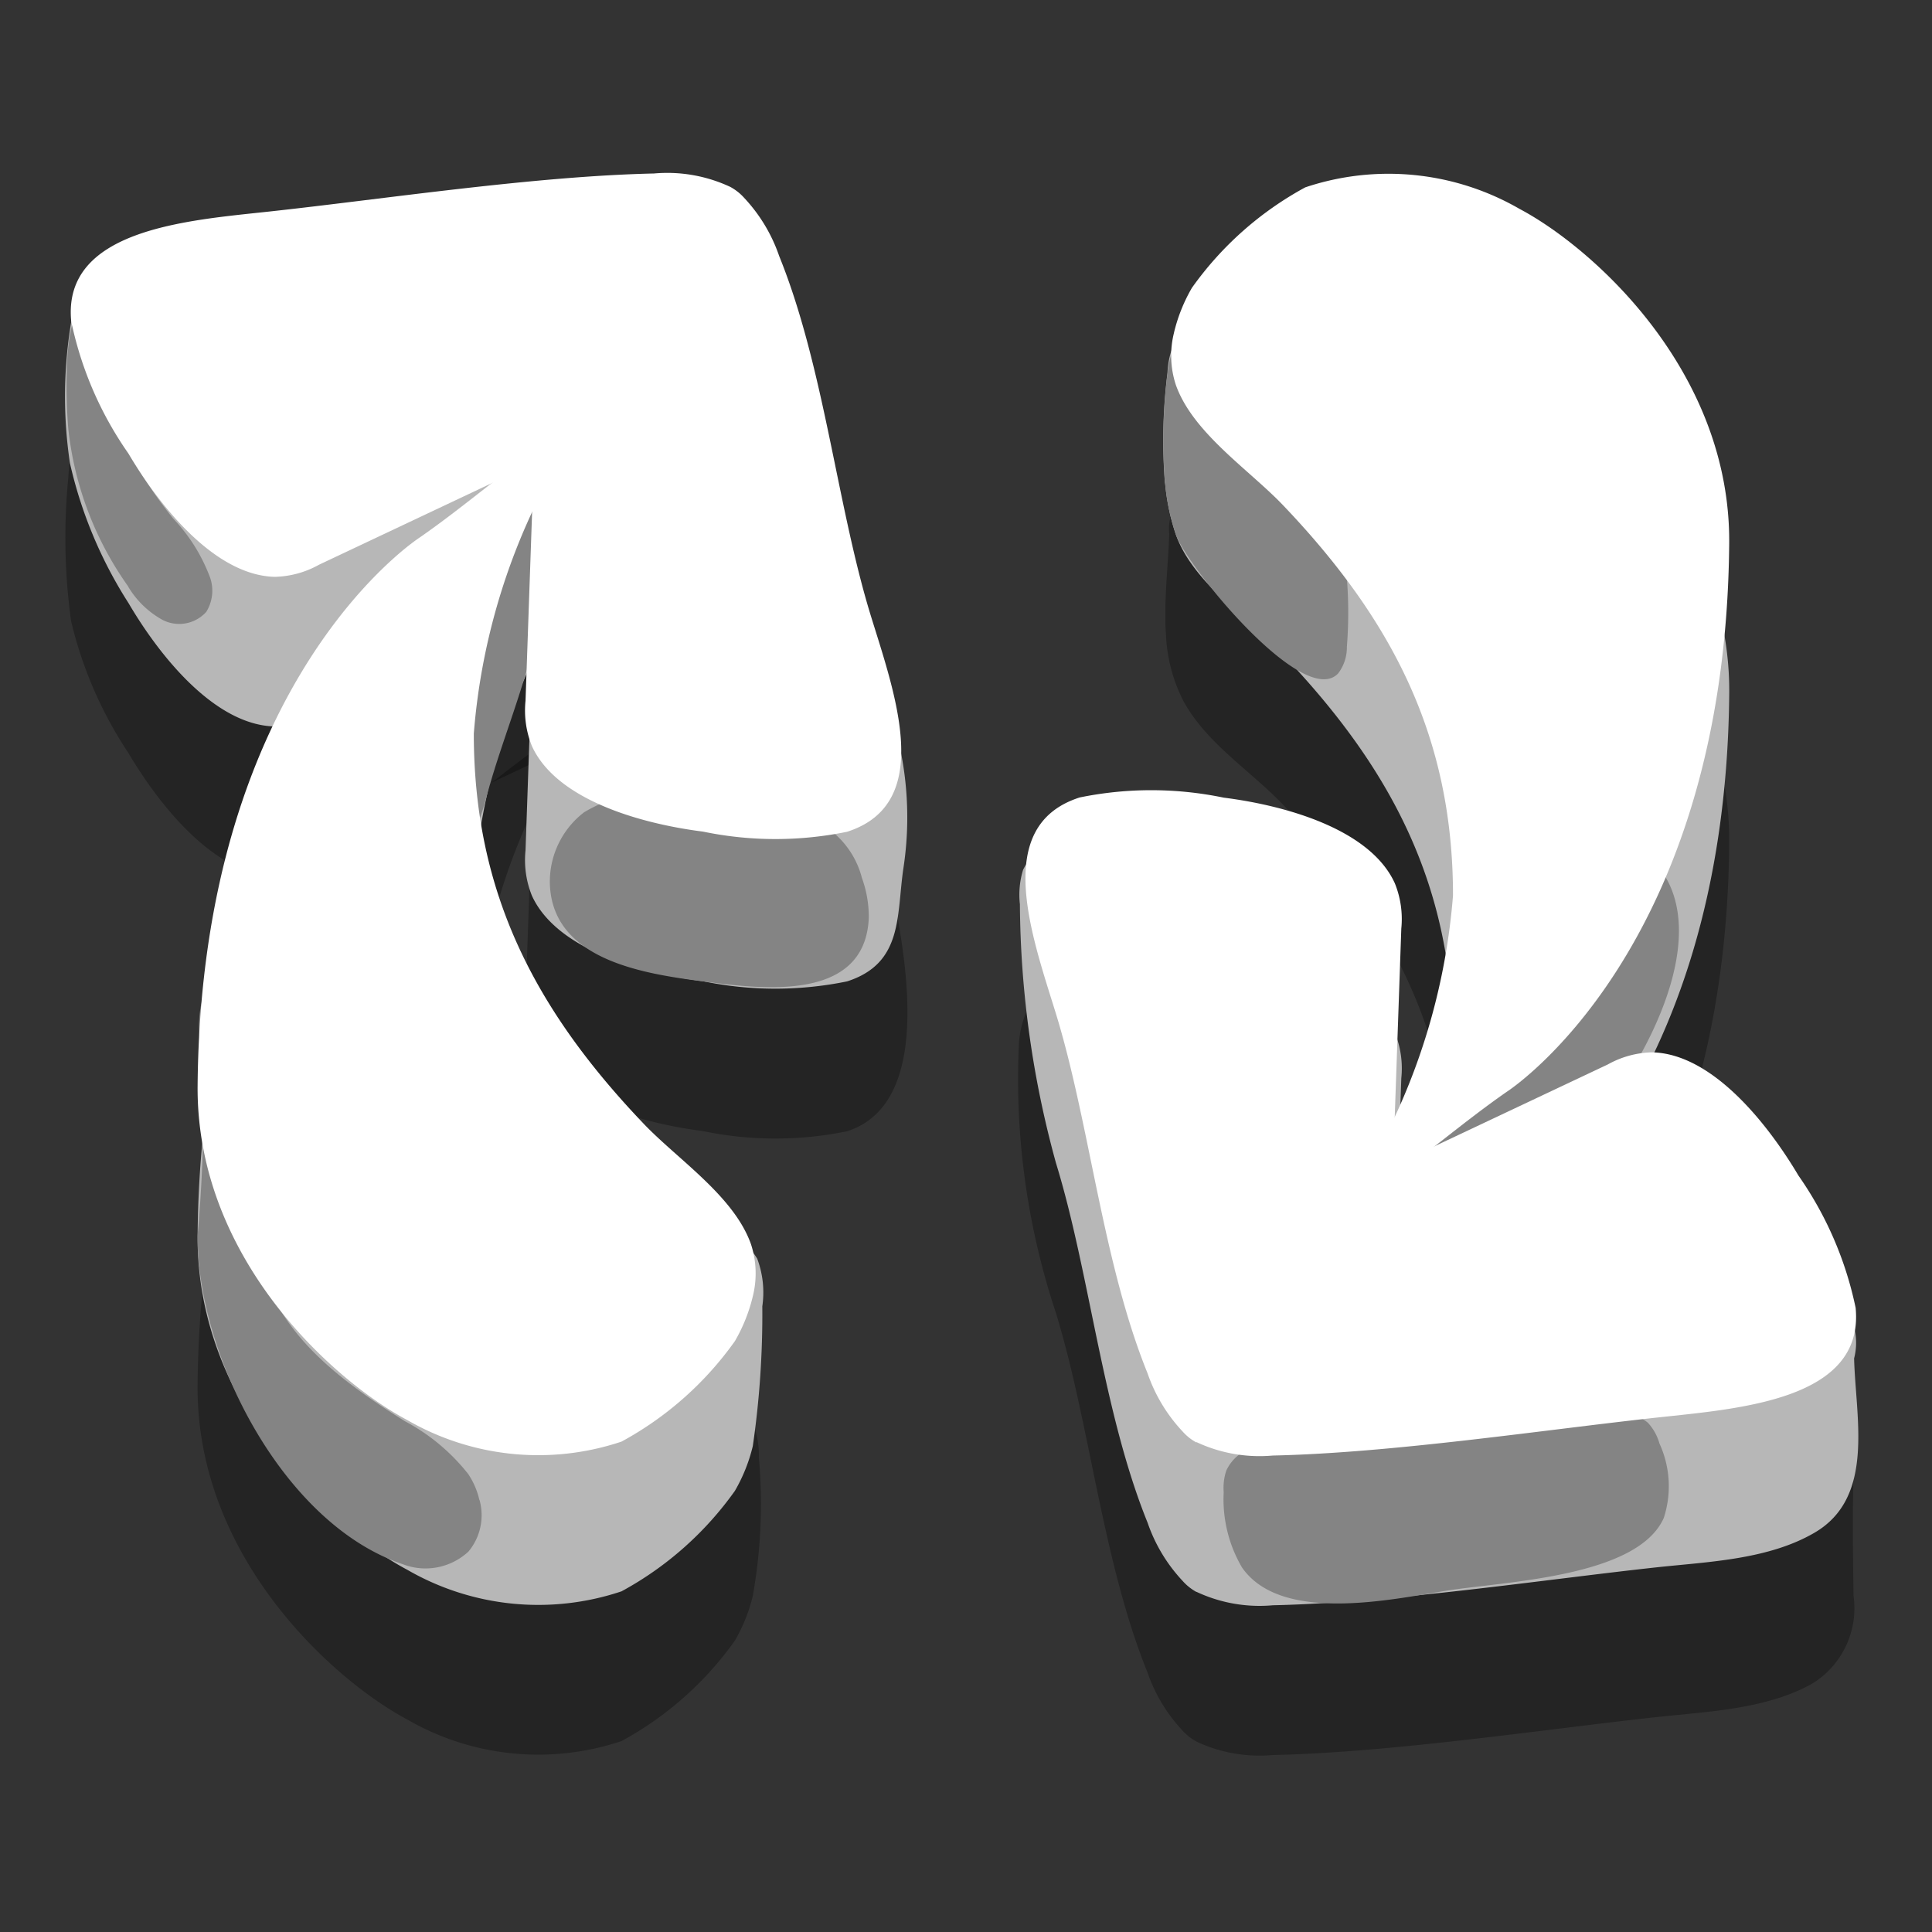 <svg id="flip" xmlns="http://www.w3.org/2000/svg" xmlns:xlink="http://www.w3.org/1999/xlink" width="70" height="70" viewBox="0 0 70 70">
  <rect x="0" y="0" width="70" height="70" fill="#333333" stroke="none"/>
  <defs>
    <clipPath id="clip-path">
      <rect id="Rectangle_3363" data-name="Rectangle 3363" width="70" height="70" fill="none"/>
    </clipPath>
    <clipPath id="clip-path-2">
      <rect id="Rectangle_3359" data-name="Rectangle 3359" width="30.509" height="26.626" transform="translate(2.376 14.633)" fill="none"/>
    </clipPath>
    <clipPath id="clip-path-3">
      <rect id="Rectangle_3360" data-name="Rectangle 3360" width="20.4" height="36.777" transform="translate(7.159 26.815)" fill="none"/>
    </clipPath>
    <clipPath id="clip-path-4">
      <rect id="Rectangle_3361" data-name="Rectangle 3361" width="30.304" height="27.687" transform="translate(36.869 35.906)" fill="none"/>
    </clipPath>
    <clipPath id="clip-path-5">
      <rect id="Rectangle_3362" data-name="Rectangle 3362" width="20.426" height="36.778" transform="translate(42.227 17.132)" fill="none"/>
    </clipPath>
  </defs>
  <g id="Group_8505" data-name="Group 8505">
    <g id="Group_8504" data-name="Group 8504" clip-path="url(#clip-path)">
      <g id="Group_8494" data-name="Group 8494" opacity="0.3">
        <g id="Group_8493" data-name="Group 8493">
          <g id="Group_8492" data-name="Group 8492" clip-path="url(#clip-path-2)">
            <path id="Path_6241" data-name="Path 6241" d="M26.465,17.625a5.387,5.387,0,0,0-2.77-.488c-3.2.07-6.36.505-9.534.853a9.937,9.937,0,0,1-7.645-2.11,8.141,8.141,0,0,0-1.286-.971,1.888,1.888,0,0,0-1.554-.178c-.932.368-1.148,1.57-1.2,2.571a22.073,22.073,0,0,0,.1,5.2A14.748,14.748,0,0,0,4.651,27.28C5.8,29.223,7.8,31.7,9.957,31.746a3.443,3.443,0,0,0,1.6-.438l7.784-3.675-.3,8.6a3.445,3.445,0,0,0,.231,1.644c.894,1.961,3.96,2.816,6.2,3.105a12.9,12.9,0,0,0,5.218.006c3.247-1.043,2.054-6.658,1.572-9.089a2.82,2.82,0,0,0-.289-.892,4.749,4.749,0,0,0-.534-.652c-1.01-1.175-1.267-3.126-1.589-4.6a34.512,34.512,0,0,0-1.62-5.628,5.854,5.854,0,0,0-1.268-2.106,1.866,1.866,0,0,0-.5-.4"/>
          </g>
        </g>
      </g>
      <g id="Group_8497" data-name="Group 8497" opacity="0.3">
        <g id="Group_8496" data-name="Group 8496">
          <g id="Group_8495" data-name="Group 8495" clip-path="url(#clip-path-3)">
            <path id="Path_6242" data-name="Path 6242" d="M27.276,57.817a18.962,18.962,0,0,0,.218-5.021,2.943,2.943,0,0,0-.727-2.036,3.253,3.253,0,0,0-.853-.509L22.521,48.67c-.534-.248-1.111-.3-1.633-.511s-.625-.347-.97-.907a18.944,18.944,0,0,1-1.493-2.946,18.62,18.62,0,0,1-1.258-6.877,23.357,23.357,0,0,1,2.552-8.921c.528-.95-.2-.875.169-1.693-1.481,1-3.055,2.381-4.667,3.5,0,0-7.931,5.068-8.061,19.857C7.1,56.447,12.12,60.9,14.754,62.3a9.491,9.491,0,0,0,7.765.782,12.126,12.126,0,0,0,4.107-3.64,6,6,0,0,0,.65-1.625"/>
          </g>
        </g>
      </g>
      <g id="Group_8500" data-name="Group 8500" opacity="0.3">
        <g id="Group_8499" data-name="Group 8499">
          <g id="Group_8498" data-name="Group 8498" clip-path="url(#clip-path-4)">
            <path id="Path_6243" data-name="Path 6243" d="M43.348,63.1a5.387,5.387,0,0,0,2.77.488c4.329-.094,9.8-.929,13.943-1.379,1.844-.2,3.926-.279,5.586-1.2a3.206,3.206,0,0,0,1.509-3.194c-.021-1.609-.046-3.2.015-4.82a.547.547,0,0,0-.4-.654,23.3,23.3,0,0,1-3.96-1.913c-.933-.688-1.68-1.426-2.95-1.453a3.443,3.443,0,0,0-1.6.438l-7.784,3.675.3-8.6a3.445,3.445,0,0,0-.231-1.644c-.682-1.5-2.317-2.069-3.743-2.591A16.642,16.642,0,0,1,42.568,38.4a23.221,23.221,0,0,0-3.362-2.247,1.843,1.843,0,0,0-1.135-.228,1.374,1.374,0,0,0-.914.811,3.553,3.553,0,0,0-.246,1.237,26.833,26.833,0,0,0,1.346,9.593c1.223,3.976,1.69,9.01,3.319,13.028a5.854,5.854,0,0,0,1.268,2.106,1.866,1.866,0,0,0,.5.395"/>
          </g>
        </g>
      </g>
      <g id="Group_8503" data-name="Group 8503" opacity="0.3">
        <g id="Group_8502" data-name="Group 8502">
          <g id="Group_8501" data-name="Group 8501" clip-path="url(#clip-path-5)">
            <path id="Path_6244" data-name="Path 6244" d="M42.244,22.923a5.808,5.808,0,0,0,.622,2.454c.834,1.552,2.429,2.53,3.619,3.777,3.961,4.149,6.16,8.406,6.16,14.142a23.357,23.357,0,0,1-2.552,8.921c-.527.95.2.875-.169,1.693,1.481-1,3.055-2.381,4.667-3.5,0,0,7.931-5.068,8.062-19.857.055-6.279-4.961-10.737-7.6-12.132a10.272,10.272,0,0,0-5.736-1.253c-.858.083-1.66.423-2.495.486-1.117.083-2.219.007-3.338.17a1.494,1.494,0,0,0-.666.213,1.588,1.588,0,0,0-.454,1.3c-.037,1.148-.194,2.39-.125,3.586"/>
          </g>
        </g>
      </g>
      <path id="Path_6245" data-name="Path 6245" d="M26.465,12.2a5.376,5.376,0,0,0-2.77-.488c-2.438.053-4.869.306-7.29.585a15.111,15.111,0,0,1-3.4.266,15.407,15.407,0,0,1-3.382-.941,10.6,10.6,0,0,0-4.952-.978,11.212,11.212,0,0,1-1.307.189.921.921,0,0,0-.5.089.788.788,0,0,0-.26.6,16.41,16.41,0,0,0-.071,5.255,15.9,15.9,0,0,0,2.125,5.077C5.8,23.8,7.8,26.276,9.957,26.321a3.443,3.443,0,0,0,1.6-.438l7.784-3.675-.3,8.6a3.445,3.445,0,0,0,.231,1.644c.894,1.961,3.96,2.816,6.2,3.1a12.9,12.9,0,0,0,5.218.006c2.039-.655,1.789-2.389,2.042-4.1a12.175,12.175,0,0,0-.968-6.917,21.566,21.566,0,0,1-1.958-4.418A33.732,33.732,0,0,0,28.237,14.7,5.854,5.854,0,0,0,26.969,12.6a1.866,1.866,0,0,0-.5-.4" fill="#b7b7b7"/>
      <path id="Path_6246" data-name="Path 6246" d="M4.641,21.25a3.314,3.314,0,0,0,1.241,1.206,1.318,1.318,0,0,0,1.591-.286,1.455,1.455,0,0,0,.145-1.226,6.255,6.255,0,0,0-1.352-2.165,18.181,18.181,0,0,1-1.817-2.762A4.918,4.918,0,0,1,3.7,13.3c.034-.363.139-.719.148-1.083a1.133,1.133,0,0,0-.4-.97c-1.3-.909-1.035,3.664-.972,4.3a12.072,12.072,0,0,0,2.168,5.7" fill="#848484"/>
      <path id="Path_6247" data-name="Path 6247" d="M25.478,35.558c2.029.264,5.872.8,6-2.307a4.139,4.139,0,0,0-.25-1.445,3.178,3.178,0,0,0-1.008-1.618,3.554,3.554,0,0,0-1.035-.475,23.966,23.966,0,0,0-3.8-.9,5.6,5.6,0,0,0-4.222.617,3.171,3.171,0,0,0-1.24,2.6c.094,2.752,3.392,3.25,5.557,3.529" fill="#848484"/>
      <path id="Path_6248" data-name="Path 6248" d="M27.276,52.392a33.167,33.167,0,0,0,.344-5.061,3.5,3.5,0,0,0-.185-1.729,3.322,3.322,0,0,0-1.885-1.424A1.649,1.649,0,0,0,24.536,44c-.338.088-.61.494-.431.794a1.333,1.333,0,0,1-1.1-.53c-.911-.9-1.771-1.84-2.6-2.813a10.069,10.069,0,0,1-1.794-2.132A17.513,17.513,0,0,1,17.167,32a23.357,23.357,0,0,1,2.552-8.921c.528-.95-.2-.875.169-1.693-1.481,1-3.055,2.381-4.667,3.5,0,0-7.931,5.068-8.061,19.857C7.1,51.022,12.12,55.48,14.754,56.875a9.491,9.491,0,0,0,7.765.782,12.126,12.126,0,0,0,4.107-3.64,6,6,0,0,0,.65-1.625" fill="#b7b7b7"/>
      <path id="Path_6249" data-name="Path 6249" d="M16.975,30.33c.316-.176.595-1.249.668-1.518.312-1.154.723-2.276,1.094-3.412.724-2.217,1.371-4.59.643-6.9-.059-.187-.158-.4-.352-.432-.232-.036-.4.211-.49.426a9.48,9.48,0,0,0-.742,2.826,5.893,5.893,0,0,1-.522,2.527c-.2.338-.5.619-.691.965a3.236,3.236,0,0,0-.329,1.093,9,9,0,0,0,.27,3.9c.146.491.3.607.451.524" fill="#848484"/>
      <path id="Path_6250" data-name="Path 6250" d="M17.369,54.347a2.837,2.837,0,0,0-.4-.934,7.226,7.226,0,0,0-2.3-1.92c-2.035-1.279-4.128-2.778-5-5.018-.716-1.842-.489-3.892-.408-5.867.076-1.827.038-4.172-1.3-5.577-1.026,1.3-.752,2.4-.6,3.876a53.047,53.047,0,0,1-.2,5.836c-.038,4.284,3.057,10.456,7.424,11.928a2.286,2.286,0,0,0,2.389-.456,2.053,2.053,0,0,0,.4-1.868" fill="#848484"/>
      <path id="Path_6251" data-name="Path 6251" d="M43.348,57.674a5.376,5.376,0,0,0,2.77.488c4.329-.094,9.8-.929,13.943-1.379,1.873-.2,4.018-.278,5.686-1.252,2.2-1.286,1.483-4.168,1.431-6.316a2.262,2.262,0,0,0-1.459-2.705,14.225,14.225,0,0,1-3.241-1.622,4.008,4.008,0,0,0-2.622-1.335,3.443,3.443,0,0,0-1.6.438l-7.784,3.675.3-8.6a3.445,3.445,0,0,0-.231-1.644c-.534-1.17-1.554-1.466-2.519-2.128a12.688,12.688,0,0,0-2.91-1.948c-.539-.195-1.1-.325-1.624-.56a12.558,12.558,0,0,1-2.09-1.385,4.677,4.677,0,0,0-2.27-1,2.016,2.016,0,0,0-2.06,1.116,3.059,3.059,0,0,0-.115,1.244,36.065,36.065,0,0,0,1.309,9.385c1.223,3.976,1.69,9.01,3.319,13.028a5.854,5.854,0,0,0,1.268,2.106,1.866,1.866,0,0,0,.5.4" fill="#b7b7b7"/>
      <path id="Path_6252" data-name="Path 6252" d="M45.014,56.812c1.422,2.009,5.389,1.143,7.372.825C54.473,57.3,59.32,57.16,60.281,55a3.71,3.71,0,0,0-.156-2.7,1.846,1.846,0,0,0-.42-.753,1.75,1.75,0,0,0-.907-.379c-2.916-.538-5.861.672-8.826.734-1.714.035-3.608-.268-4.993.743a1.535,1.535,0,0,0-.548.638,1.96,1.96,0,0,0-.094.778,4.882,4.882,0,0,0,.677,2.755" fill="#848484"/>
      <path id="Path_6253" data-name="Path 6253" d="M42.214,17.513a8.059,8.059,0,0,0,.391,1.86c.617,1.74,2.65,3.065,3.881,4.354,3.96,4.15,6.16,8.407,6.16,14.142a23.356,23.356,0,0,1-2.552,8.922c-.528.95.2.875-.17,1.693,1.482-1,3.055-2.381,4.668-3.5,0,0,7.931-5.068,8.061-19.857.055-6.28-4.96-10.737-7.6-12.132a29.692,29.692,0,0,0-6.029-2.032,8.474,8.474,0,0,0-2.745-.447,6.592,6.592,0,0,0-2.3.651,2.965,2.965,0,0,0-1.232.874,3.019,3.019,0,0,0-.447,1.467,19.51,19.51,0,0,0-.092,4" fill="#b7b7b7"/>
      <path id="Path_6254" data-name="Path 6254" d="M57.465,32.055a33.948,33.948,0,0,0-3.885,5.358L52.392,39.3a6.589,6.589,0,0,0-1.03,2.2,1.979,1.979,0,0,0,2.915,2.3c3.146-1.459,8.681-9.191,5.7-12.527a1.144,1.144,0,0,0-1.036-.459,1.358,1.358,0,0,0-.577.356c-.313.281-.613.575-.9.879" fill="#848484"/>
      <path id="Path_6255" data-name="Path 6255" d="M42.214,17.513a8.059,8.059,0,0,0,.391,1.86c.417,1.175,4.637,6.338,5.878,5.027a1.553,1.553,0,0,0,.317-.965,15.921,15.921,0,0,0-3.338-11.061,2.767,2.767,0,0,0-1.1-.94c-1.337-.512-1.949,1.092-2.058,2.078a19.51,19.51,0,0,0-.092,4" fill="#848484"/>
      <path id="Path_6256" data-name="Path 6256" d="M26.465,6.774a5.386,5.386,0,0,0-2.77-.488c-4.329.094-9.8.929-13.944,1.379C6.8,7.986,2.257,8.3,2.58,11.638a12.946,12.946,0,0,0,2.071,4.791C5.8,18.372,7.8,20.85,9.957,20.9a3.443,3.443,0,0,0,1.6-.438l7.784-3.675-.3,8.6a3.445,3.445,0,0,0,.231,1.644c.894,1.961,3.96,2.816,6.2,3.1a12.908,12.908,0,0,0,5.219.006c3.194-1.024,1.733-5,.858-7.835-1.223-3.976-1.69-9.01-3.319-13.028a5.854,5.854,0,0,0-1.268-2.106,1.866,1.866,0,0,0-.5-.395" fill="#fff"/>
      <path id="Path_6257" data-name="Path 6257" d="M27.276,46.967a3.4,3.4,0,0,0-.068-1.891c-.617-1.74-2.65-3.066-3.881-4.355-3.961-4.149-6.16-8.406-6.16-14.142a23.357,23.357,0,0,1,2.552-8.921c.528-.95-.2-.875.169-1.693-1.481,1-3.055,2.38-4.667,3.5,0,0-7.931,5.068-8.061,19.857C7.1,45.6,12.12,50.055,14.754,51.45a9.491,9.491,0,0,0,7.765.782,12.126,12.126,0,0,0,4.107-3.64,6,6,0,0,0,.65-1.625" fill="#fff"/>
      <path id="Path_6258" data-name="Path 6258" d="M43.348,52.249a5.387,5.387,0,0,0,2.77.488c4.329-.094,9.8-.929,13.944-1.379,2.953-.321,7.494-.633,7.171-3.973a12.946,12.946,0,0,0-2.071-4.791c-1.153-1.943-3.152-4.421-5.306-4.466a3.443,3.443,0,0,0-1.6.438l-7.784,3.675.3-8.6A3.445,3.445,0,0,0,50.536,32c-.894-1.961-3.96-2.816-6.2-3.1a12.908,12.908,0,0,0-5.219-.006c-3.194,1.024-1.733,5-.858,7.835,1.223,3.976,1.69,9.01,3.319,13.028a5.854,5.854,0,0,0,1.268,2.106,1.866,1.866,0,0,0,.5.4" fill="#fff"/>
      <path id="Path_6259" data-name="Path 6259" d="M42.536,12.057a3.4,3.4,0,0,0,.068,1.891c.617,1.74,2.65,3.066,3.881,4.355,3.961,4.149,6.16,8.406,6.16,14.142a23.357,23.357,0,0,1-2.552,8.921c-.528.95.2.875-.169,1.693,1.481-1,3.055-2.38,4.667-3.5,0,0,7.931-5.068,8.061-19.857.056-6.279-4.96-10.737-7.594-12.132a9.491,9.491,0,0,0-7.765-.782,12.126,12.126,0,0,0-4.107,3.64,6,6,0,0,0-.65,1.625" fill="#fff"/>
    </g>
  </g>
  <rect id="Rectangle_3364" data-name="Rectangle 3364" width="70" height="70" fill="none"/>
</svg>
